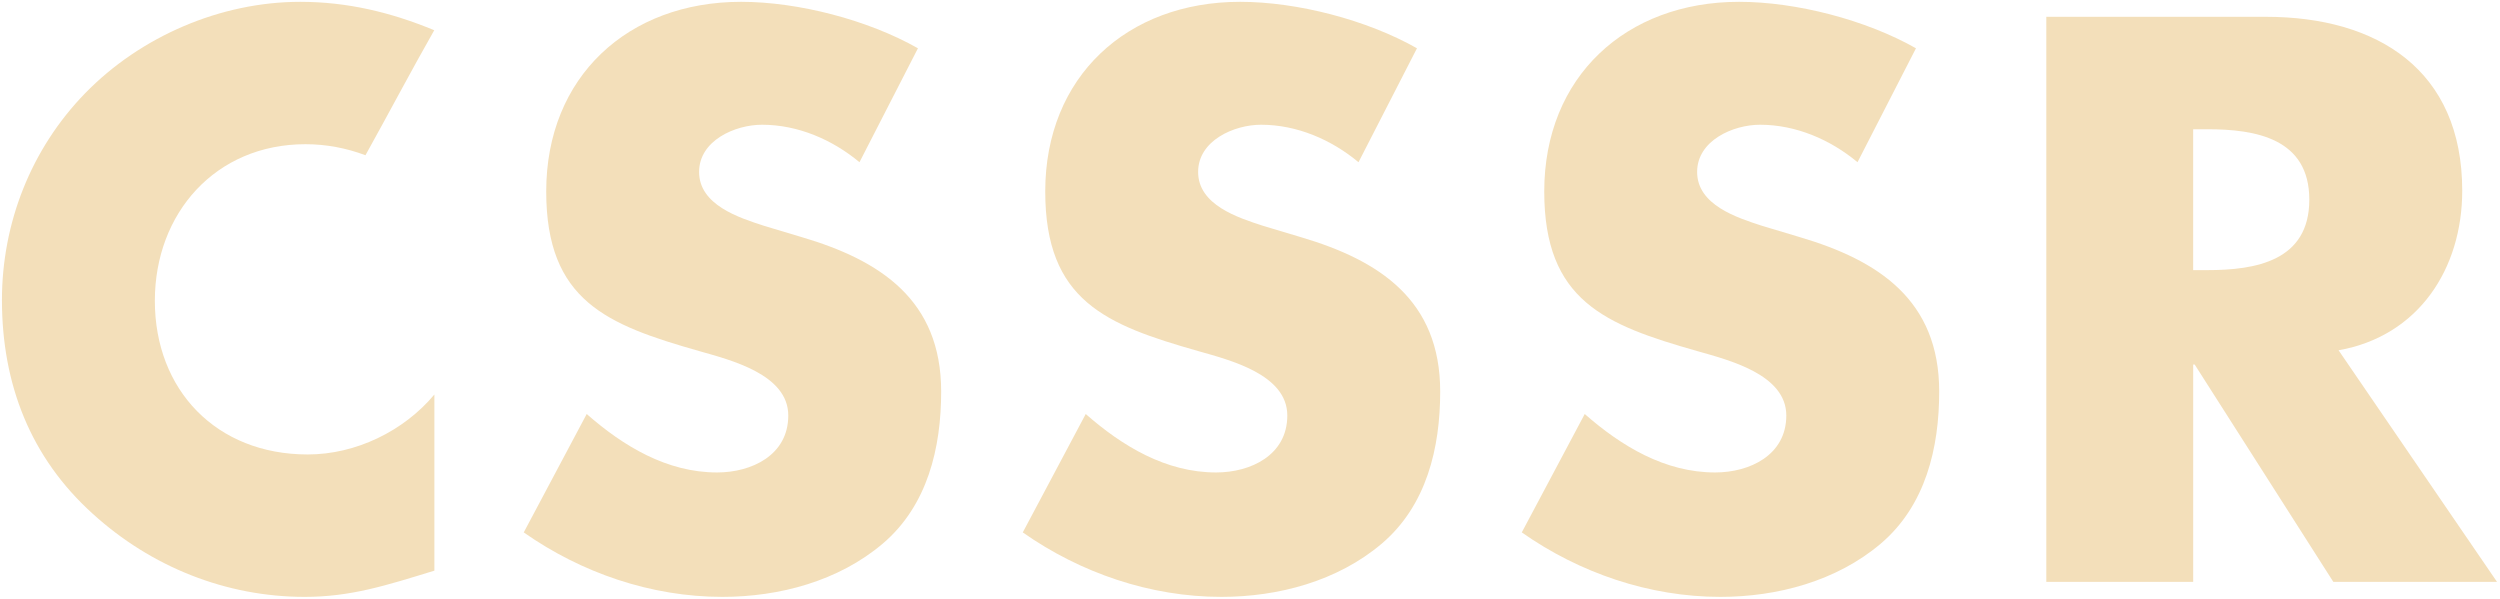<?xml version="1.0" encoding="utf-8"?>
<!-- Generator: Adobe Illustrator 16.0.0, SVG Export Plug-In . SVG Version: 6.00 Build 0)  -->
<!DOCTYPE svg PUBLIC "-//W3C//DTD SVG 1.1//EN" "http://www.w3.org/Graphics/SVG/1.1/DTD/svg11.dtd">
<svg version="1.1" id="Layer_1" xmlns="http://www.w3.org/2000/svg" xmlns:xlink="http://www.w3.org/1999/xlink" x="0px" y="0px"
	 width="618px" height="148px" viewBox="0 0 618 148" enable-background="new 0 0 618 148" xml:space="preserve">
<path fill="#F3DFBA" d="M21.042,23.056C7.707,36.761,0.481,55.104,0.481,74.185c0,20.75,7.04,38.907,22.419,52.798
	c14.45,13.15,32.977,20.564,52.428,20.564c11.302,0,20.011-2.777,32.052-6.484V97.523c-7.595,9.078-19.451,14.819-31.308,14.819
	c-22.604,0-37.793-15.934-37.793-37.978c0-21.675,15.009-38.718,37.234-38.718c5.115,0,10.141,0.962,14.829,2.73
	c5.817-10.463,11.288-20.859,17.005-30.905C96.609,3.04,85.872,0.452,74.214,0.452C54.578,0.452,34.752,8.971,21.042,23.056z"/>
<path fill="#F3DFBA" d="M212.464,40.099c-6.67-5.556-15.194-9.264-24.083-9.264c-6.67,0-15.564,3.893-15.564,11.672
	c0,8.149,9.818,11.302,16.119,13.336l9.263,2.778c19.451,5.74,34.456,15.559,34.456,38.163c0,13.895-3.333,28.159-14.45,37.607
	c-10.932,9.264-25.567,13.155-39.646,13.155c-17.598,0-34.831-5.926-49.09-15.934l15.563-29.269
	c9.079,7.964,19.821,14.449,32.232,14.449c8.519,0,17.598-4.257,17.598-14.079c0-10.188-14.265-13.711-22.044-15.934
	c-22.789-6.485-37.793-12.412-37.793-39.458c0-28.345,20.195-46.871,48.17-46.871c14.08,0,31.308,4.446,43.719,11.486
	L212.464,40.099z"/>
<path fill="#F3DFBA" d="M335.822,40.099c-6.67-5.556-15.193-9.264-24.082-9.264c-6.671,0-15.564,3.893-15.564,11.672
	c0,8.149,9.818,11.302,16.119,13.336l9.263,2.778c19.451,5.74,34.456,15.559,34.456,38.163c0,13.895-3.333,28.159-14.45,37.607
	c-10.933,9.264-25.567,13.155-39.646,13.155c-17.598,0-34.831-5.926-49.091-15.934l15.564-29.269
	c9.079,7.964,19.821,14.449,32.232,14.449c8.519,0,17.598-4.257,17.598-14.079c0-10.188-14.266-13.711-22.045-15.934
	c-22.789-6.485-37.793-12.412-37.793-39.458c0-28.345,20.196-46.871,48.171-46.871c14.08,0,31.308,4.446,43.719,11.486
	L335.822,40.099z"/>
<path fill="#F3DFBA" d="M459.177,40.099c-6.67-5.556-15.194-9.264-24.083-9.264c-6.67,0-15.564,3.893-15.564,11.672
	c0,8.149,9.818,11.302,16.119,13.336l9.264,2.778c19.451,5.74,34.455,15.559,34.455,38.163c0,13.895-3.332,28.159-14.449,37.607
	c-10.933,9.264-25.567,13.155-39.647,13.155c-17.597,0-34.83-5.926-49.09-15.934l15.563-29.269
	c9.078,7.964,19.821,14.449,32.232,14.449c8.52,0,17.598-4.257,17.598-14.079c0-10.188-14.265-13.711-22.044-15.934
	c-22.789-6.485-37.794-12.412-37.794-39.458c0.005-28.345,20.195-46.871,48.171-46.871c14.08,0,31.308,4.446,43.719,11.486
	L459.177,40.099z"/>
<path fill="#F3DFBA" d="M617.262,143.84h-40.463l-34.275-53.727h-0.37v53.727h-36.309V4.154h54.281
	c27.601,0,48.536,13.155,48.536,42.979c0,19.267-10.743,35.939-30.564,39.457L617.262,143.84z M542.149,66.774h3.522
	c11.856,0,25.191-2.223,25.191-17.412s-13.335-17.413-25.191-17.413h-3.522V66.774z"/>
</svg>
